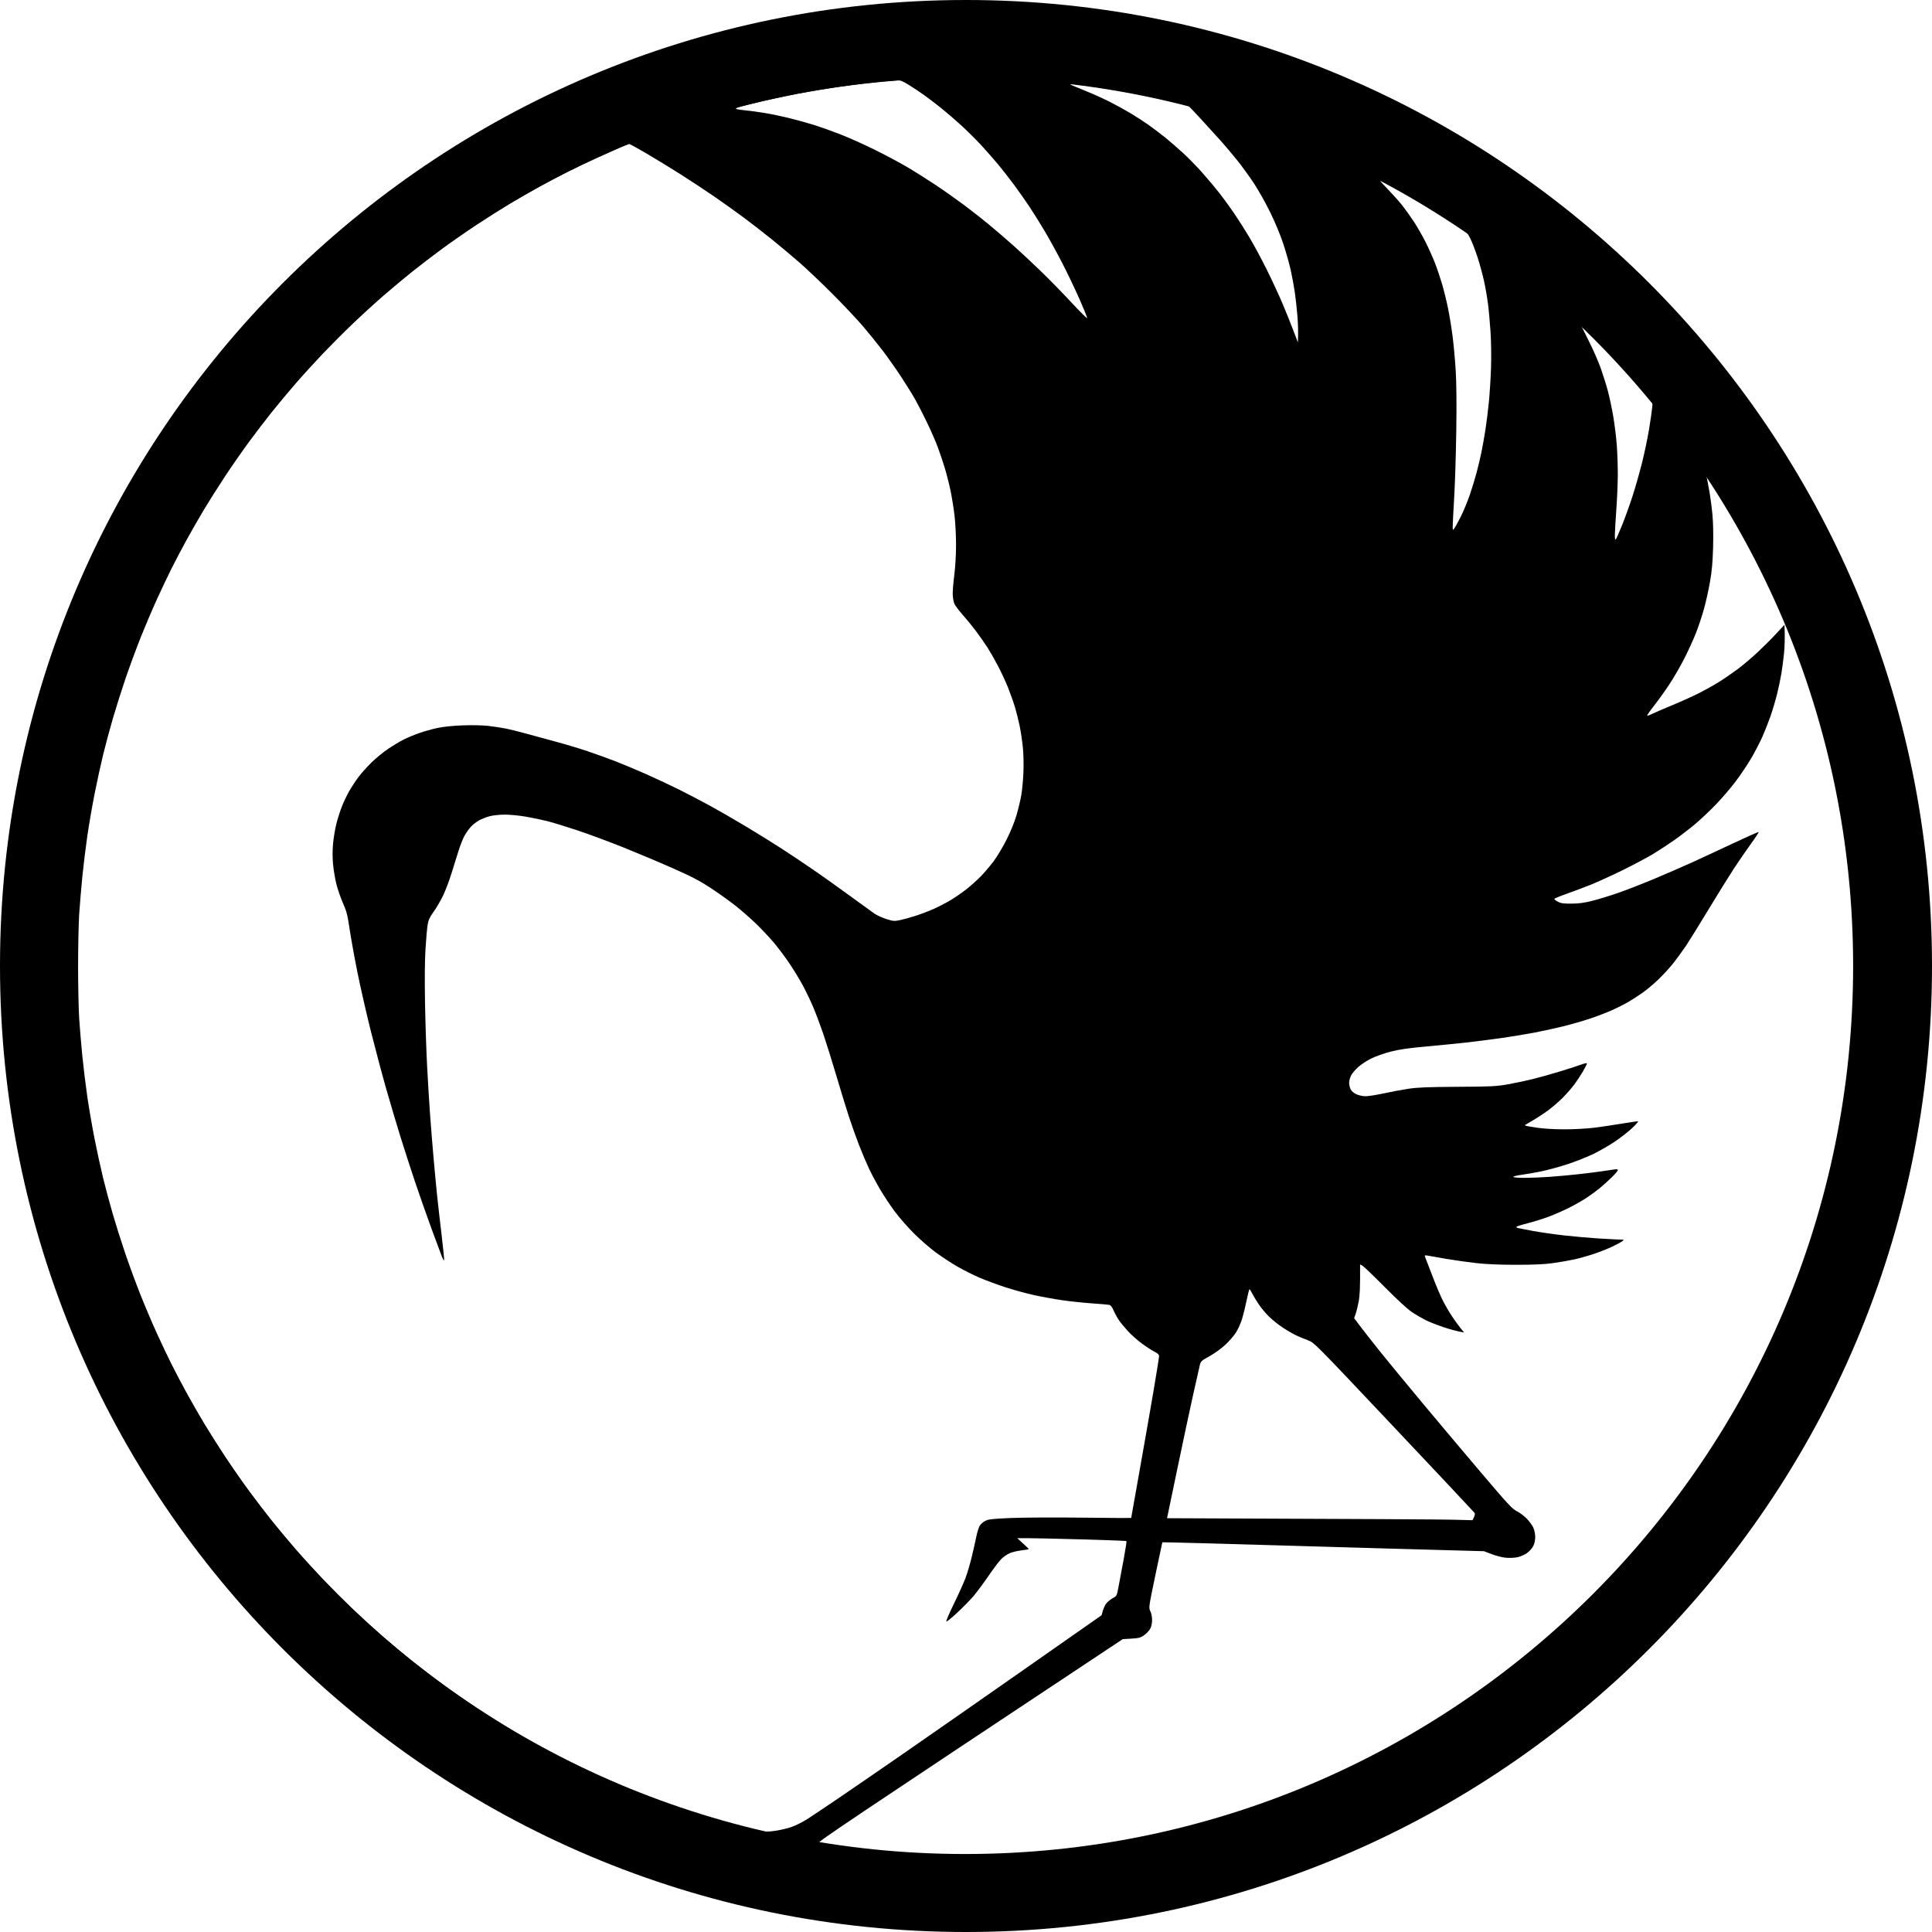 <svg width="2180" height="2180" viewBox="0 0 2180 2180" fill="none" xmlns="http://www.w3.org/2000/svg">
<g clip-path="url(#clip0_482_62)">
<path fill-rule="evenodd" clip-rule="evenodd" d="M1088.04 22.158C1113.2 22.069 1139.73 22.495 1146.99 23.102C1154.24 23.719 1170.03 25.011 1182.08 25.988C1194.12 26.953 1213.58 28.963 1225.31 30.434C1237.04 31.905 1255.99 34.69 1267.42 36.61C1278.84 38.53 1296.78 41.865 1307.28 44.021C1317.78 46.177 1335.47 50.175 1346.58 52.903C1357.7 55.621 1374.88 60.169 1384.76 62.987C1394.64 65.817 1415.36 72.341 1430.8 77.495C1446.24 82.66 1468.47 90.655 1480.21 95.282C1491.94 99.897 1511.65 108.15 1524 113.596C1536.35 119.053 1558.08 129.407 1572.29 136.604C1586.49 143.802 1606.96 154.75 1617.76 160.926C1628.57 167.102 1642.71 175.434 1649.2 179.443C1655.68 183.452 1666.29 190.167 1672.78 194.344C1679.26 198.532 1691.14 206.539 1699.17 212.131C1707.2 217.734 1720.84 227.615 1729.49 234.083C1738.14 240.551 1749.76 249.456 1755.32 253.869C1760.88 258.27 1772.5 267.871 1781.14 275.181C1789.79 282.503 1802.17 293.327 1808.66 299.234C1815.13 305.14 1829.22 318.57 1839.93 329.092C1850.64 339.602 1866.63 356.03 1875.46 365.608C1884.28 375.176 1897.72 390.335 1905.31 399.295C1912.89 408.245 1922.72 420.125 1927.13 425.684C1931.55 431.242 1940.45 442.864 1946.92 451.51C1953.39 460.157 1963.27 473.8 1968.87 481.829C1974.46 489.857 1982.47 501.726 1986.66 508.217C1990.83 514.696 1997.55 525.307 2001.56 531.798C2005.57 538.277 2013.9 552.425 2020.08 563.239C2026.25 574.041 2037.2 594.512 2044.4 608.716C2051.59 622.921 2061.95 644.649 2067.41 657.001C2072.85 669.353 2081.1 689.06 2085.72 700.794C2090.35 712.528 2098.34 734.762 2103.51 750.202C2108.66 765.641 2115.18 786.359 2118.01 796.24C2120.83 806.122 2125.38 823.302 2128.1 834.419C2130.83 845.536 2134.82 863.221 2136.98 873.72C2139.14 884.22 2142.47 902.152 2144.39 913.583C2146.31 925.003 2149.1 943.958 2150.57 955.692C2152.04 967.426 2154.05 986.875 2155.03 998.924C2156 1010.96 2157.3 1027.01 2157.9 1034.58C2158.51 1042.14 2159 1066.9 2159 1089.6C2159.01 1112.29 2158.49 1137.68 2157.87 1146.02C2157.24 1154.36 2155.95 1170.78 2154.99 1182.52C2154.03 1194.25 2152.04 1213.45 2150.57 1225.19C2149.1 1236.92 2146.31 1255.87 2144.39 1267.3C2142.47 1278.72 2139.14 1296.66 2136.98 1307.16C2134.82 1317.66 2130.83 1335.34 2128.1 1346.46C2125.38 1357.58 2120.83 1374.76 2118.01 1384.64C2115.18 1394.52 2108.66 1415.24 2103.51 1430.68C2098.34 1446.12 2090.35 1468.35 2085.72 1480.09C2081.1 1491.82 2072.85 1511.53 2067.41 1523.88C2061.95 1536.23 2051.59 1557.96 2044.4 1572.16C2037.2 1586.37 2026.25 1606.84 2020.08 1617.64C2013.9 1628.44 2005.57 1642.59 2001.56 1649.08C1997.55 1655.56 1990.83 1666.17 1986.66 1672.66C1982.47 1679.14 1974.46 1691.02 1968.87 1699.05C1963.27 1707.08 1953.39 1720.72 1946.92 1729.37C1940.45 1738.02 1931.55 1749.64 1927.13 1755.2C1922.72 1760.75 1912.89 1772.62 1905.31 1781.58C1897.72 1790.53 1884.28 1805.69 1875.46 1815.27C1866.63 1824.84 1850.64 1841.28 1839.93 1851.79C1829.22 1862.31 1815.13 1875.74 1808.66 1881.65C1802.17 1887.55 1789.79 1898.38 1781.14 1905.69C1772.5 1913.01 1760.88 1922.61 1755.32 1927.01C1749.76 1931.42 1738.14 1940.33 1729.49 1946.8C1720.84 1953.26 1707.2 1963.15 1699.17 1968.75C1691.14 1974.34 1679.26 1982.35 1672.78 1986.54C1666.29 1990.71 1655.68 1997.43 1649.2 2001.44C1642.71 2005.45 1628.57 2013.78 1617.76 2019.95C1606.96 2026.13 1586.49 2037.08 1572.29 2044.28C1558.08 2051.47 1536.35 2061.83 1524 2067.28C1511.65 2072.73 1491.94 2080.98 1480.21 2085.6C1468.47 2090.22 1446.24 2098.22 1430.8 2103.39C1415.36 2108.54 1394.64 2115.06 1384.76 2117.89C1374.88 2120.71 1357.7 2125.26 1346.58 2127.98C1335.47 2130.71 1317.78 2134.7 1307.28 2136.86C1296.78 2139.01 1278.84 2142.35 1267.42 2144.27C1255.99 2146.19 1237.04 2148.97 1225.31 2150.45C1213.58 2151.92 1194.12 2153.93 1182.08 2154.89C1170.03 2155.87 1154.24 2157.16 1146.99 2157.78C1139.73 2158.38 1114.33 2158.88 1090.56 2158.88C1066.78 2158.88 1041.39 2158.38 1034.14 2157.78C1026.88 2157.16 1011.08 2155.87 999.045 2154.89C986.997 2153.93 967.548 2151.92 955.814 2150.45C944.079 2148.97 925.125 2146.19 913.705 2144.27C902.274 2142.35 884.341 2139 873.842 2136.84C863.343 2134.67 847.679 2131.21 839.032 2129.13C830.386 2127.06 815.979 2123.34 807.03 2120.87C798.069 2118.39 783.292 2114.05 774.185 2111.23C760.171 2106.89 756.847 2106.24 752.591 2106.94C749.829 2107.41 747.55 2107.53 747.516 2107.23C747.493 2106.91 748.122 2106.04 748.897 2105.28C749.683 2104.52 750.065 2103.72 749.762 2103.51C749.447 2103.3 742.878 2100.96 735.164 2098.31C727.439 2095.67 711.774 2089.83 700.354 2085.34C688.923 2080.85 671.237 2073.53 661.053 2069.07C650.857 2064.61 631.408 2055.48 617.821 2048.79C604.234 2042.09 584.774 2031.97 574.589 2026.3C564.393 2020.62 548.482 2011.4 539.218 2005.81C529.954 2000.21 516.558 1991.87 509.461 1987.28C502.353 1982.67 489.979 1974.33 481.95 1968.74C473.922 1963.15 460.278 1953.26 451.632 1946.8C442.986 1940.33 431.364 1931.42 425.805 1927.01C420.247 1922.61 408.625 1913.01 399.979 1905.68C391.332 1898.35 376.42 1885.16 366.853 1876.37C357.275 1867.58 340.577 1851.37 329.741 1840.36C318.905 1829.34 305.217 1815.01 299.322 1808.53C293.438 1802.04 282.624 1789.67 275.303 1781.02C267.993 1772.38 258.392 1760.75 253.99 1755.2C249.577 1749.64 240.673 1738.02 234.205 1729.37C227.737 1720.72 217.856 1707.08 212.264 1699.05C206.671 1691.02 198.328 1678.64 193.724 1671.54C189.132 1664.43 180.789 1651.05 175.197 1641.78C169.605 1632.52 160.386 1616.6 154.704 1606.41C149.033 1596.22 138.916 1576.77 132.212 1563.18C125.52 1549.59 116.39 1530.13 111.932 1519.95C107.475 1509.75 100.041 1491.82 95.415 1480.09C90.788 1468.35 82.782 1446.12 77.617 1430.68C72.463 1415.24 65.939 1394.52 63.109 1384.64C60.29 1374.76 55.743 1357.58 53.025 1346.46C50.297 1335.34 46.299 1317.66 44.143 1307.16C41.987 1296.66 38.652 1278.72 36.732 1267.3C34.812 1255.87 32.027 1236.92 30.556 1225.19C29.085 1213.45 27.075 1193.99 26.098 1181.96C25.121 1169.91 23.819 1153.87 23.223 1146.3C22.617 1138.74 22.123 1113.98 22.123 1091.28C22.112 1068.59 22.628 1043.19 23.257 1034.86C23.886 1026.51 25.177 1010.1 26.132 998.362C27.097 986.628 29.085 967.426 30.556 955.692C32.027 943.958 34.812 925.003 36.732 913.583C38.652 902.152 41.987 884.22 44.143 873.72C46.299 863.221 50.297 845.536 53.025 834.419C55.743 823.302 60.29 806.122 63.109 796.24C65.939 786.359 72.463 765.641 77.617 750.202C82.782 734.762 90.788 712.528 95.415 700.794C100.041 689.06 107.475 671.116 111.932 660.931C116.39 650.735 125.52 631.286 132.212 617.699C138.916 604.112 149.033 584.652 154.704 574.468C160.386 564.272 169.605 548.36 175.197 539.096C180.789 529.832 189.132 516.436 193.724 509.34C198.328 502.232 206.671 489.857 212.264 481.829C217.856 473.8 227.737 460.157 234.205 451.51C240.673 442.864 249.577 431.242 253.99 425.684C258.392 420.125 267.993 408.503 275.326 399.857C282.647 391.211 295.841 376.298 304.633 366.731C313.426 357.153 329.629 340.456 340.645 329.62C351.66 318.784 365.977 305.095 372.468 299.2C378.947 293.316 391.332 282.503 399.979 275.181C408.625 267.871 420.247 258.27 425.805 253.869C431.364 249.456 442.986 240.551 451.632 234.083C460.278 227.615 473.922 217.734 481.95 212.142C489.979 206.55 502.353 198.207 509.461 193.603C516.558 189.01 529.954 180.667 539.218 175.075C548.482 169.483 564.393 160.264 574.589 154.582C584.774 148.911 604.234 138.794 617.821 132.09C631.408 125.398 650.857 116.269 661.053 111.811C671.237 107.353 689.181 99.919 700.916 95.293C712.65 90.666 734.883 82.66 750.323 77.495C765.763 72.341 786.481 65.817 796.362 62.987C806.244 60.169 823.424 55.621 834.541 52.903C845.657 50.175 863.343 46.177 873.842 44.021C884.341 41.865 902.274 38.53 913.705 36.61C925.125 34.69 944.079 31.905 955.814 30.423C967.548 28.952 986.997 26.953 999.045 25.976C1011.08 24.999 1025.74 23.775 1031.61 23.259C1037.47 22.731 1062.87 22.237 1088.04 22.158ZM944.023 98.325C931.357 100.177 911.65 103.501 900.23 105.713C888.799 107.937 871.113 111.687 860.929 114.045C850.733 116.415 839.369 119.233 835.664 120.3C830.42 121.827 829.42 122.433 831.172 123.051C832.407 123.489 837.202 124.196 841.839 124.612C846.466 125.027 856.325 126.386 863.736 127.644C871.147 128.89 884.162 131.652 892.651 133.786C901.14 135.919 913.772 139.479 920.723 141.702C927.674 143.937 940.43 148.53 949.076 151.921C957.723 155.312 974.398 162.79 986.132 168.54C997.866 174.289 1014.54 183.149 1023.19 188.235C1031.83 193.322 1046.49 202.552 1055.75 208.739C1065.02 214.915 1079.41 225.078 1087.75 231.298C1096.09 237.519 1108.98 247.637 1116.39 253.779C1123.8 259.921 1136.41 270.791 1144.42 277.944C1152.42 285.085 1166.57 298.324 1175.86 307.364C1185.14 316.403 1200.33 331.966 1209.59 341.971C1218.85 351.965 1226.56 359.612 1226.71 358.95C1226.87 358.287 1222.92 348.529 1217.94 337.255C1212.96 325.981 1204.2 307.667 1198.47 296.55C1192.73 285.433 1183.84 269.264 1178.7 260.617C1173.56 251.971 1165.82 239.585 1161.5 233.106C1157.18 226.616 1149.35 215.499 1144.1 208.403C1138.86 201.295 1130.75 190.941 1126.1 185.383C1121.45 179.825 1113.08 170.28 1107.47 164.172C1101.88 158.074 1091.72 147.968 1084.89 141.714C1078.08 135.47 1067.71 126.543 1061.87 121.883C1056.03 117.234 1047.72 110.867 1043.4 107.757C1039.08 104.647 1031.37 99.493 1026.28 96.303C1018.67 91.542 1016.16 90.52 1012.24 90.61C1009.61 90.678 998.372 91.688 987.255 92.845C976.138 94.013 956.678 96.483 944.023 98.325ZM1223.63 102.041C1231.96 105.399 1244.59 111.058 1251.7 114.629C1258.79 118.2 1269.66 124.151 1275.84 127.868C1282.02 131.574 1291.36 137.671 1296.61 141.399C1301.86 145.127 1310.2 151.472 1315.14 155.48C1320.08 159.5 1328.86 167.114 1334.66 172.402C1340.44 177.691 1350.3 187.752 1356.55 194.782C1362.8 201.8 1371.7 212.411 1376.34 218.374C1380.97 224.336 1388.35 234.51 1392.74 240.978C1397.14 247.457 1404.68 259.326 1409.51 267.355C1414.34 275.383 1423.19 291.8 1429.18 303.849C1435.18 315.886 1443.38 333.572 1447.4 343.15C1451.41 352.718 1456.9 366.361 1459.59 373.469L1464.49 386.382C1465.04 375.063 1464.64 364.957 1463.96 356.625C1463.29 348.282 1461.96 336.155 1461.01 329.676C1460.06 323.185 1458.01 312.069 1456.45 304.972C1454.89 297.864 1451.1 284.479 1448.05 275.215C1444.71 265.086 1438.76 250.758 1433.11 239.282C1427.96 228.783 1419.72 214.129 1414.8 206.718C1409.88 199.307 1401.64 187.932 1396.48 181.453C1391.33 174.963 1382.81 164.856 1377.55 158.995C1372.29 153.122 1362.17 142.005 1355.07 134.291C1347.98 126.566 1341.64 119.907 1341 119.469C1340.37 119.042 1331.26 116.673 1320.76 114.214C1310.26 111.755 1292.31 107.937 1280.89 105.713C1269.46 103.501 1249.89 100.177 1237.38 98.336C1224.87 96.494 1213 94.978 1210.99 94.956C1208.98 94.945 1207.59 95.158 1207.9 95.439C1208.21 95.72 1215.28 98.695 1223.63 102.041ZM674.528 177.781C664.332 182.419 649.431 189.504 641.402 193.535C633.373 197.555 618.966 205.146 609.399 210.39C599.821 215.645 584.415 224.482 575.151 230.03C565.887 235.588 548.954 246.312 537.534 253.857C526.103 261.415 508.675 273.542 498.794 280.807C488.912 288.072 473.753 299.672 465.107 306.578C456.46 313.495 441.807 325.734 432.543 333.774C423.279 341.825 407.861 355.895 398.294 365.036C388.716 374.187 373.613 389.302 364.708 398.622C355.804 407.953 341.947 423.157 333.896 432.421C325.856 441.685 313.616 456.339 306.699 464.985C299.794 473.631 288.194 488.79 280.929 498.672C273.664 508.554 261.536 525.981 253.979 537.412C246.433 548.832 235.71 565.765 230.151 575.029C224.604 584.293 215.767 599.699 210.512 609.278C205.268 618.845 197.677 633.252 193.657 641.28C189.626 649.309 182.192 664.973 177.117 676.09C172.041 687.207 163.676 706.914 158.51 719.883C153.356 732.853 145.541 754.076 141.15 767.045C136.76 780.015 130.46 799.968 127.148 811.4C123.835 822.819 119.018 840.763 116.447 851.262C113.875 861.762 109.563 881.468 106.868 895.056C104.173 908.643 100.456 930.112 98.604 942.779C96.751 955.434 94.202 976.151 92.944 988.818C91.687 1001.47 90.092 1020.43 89.385 1030.93C88.689 1041.43 88.116 1068.21 88.116 1090.44C88.116 1112.67 88.689 1139.45 89.385 1149.95C90.092 1160.45 91.687 1179.4 92.944 1192.06C94.202 1204.72 96.751 1225.43 98.604 1238.1C100.456 1250.76 104.173 1272.24 106.868 1285.82C109.563 1299.41 113.875 1319.12 116.447 1329.62C119.018 1340.12 123.835 1358.05 127.148 1369.48C130.46 1380.9 136.76 1400.87 141.15 1413.83C145.541 1426.8 153.356 1448.03 158.51 1461C163.676 1473.97 172.041 1493.67 177.117 1504.79C182.192 1515.91 189.626 1531.57 193.657 1539.6C197.677 1547.63 205.268 1562.02 210.512 1571.6C215.767 1581.17 224.604 1596.59 230.151 1605.85C235.71 1615.11 246.433 1632.04 253.979 1643.47C261.536 1654.89 273.664 1672.33 280.929 1682.21C288.194 1692.09 299.794 1707.25 306.699 1715.89C313.616 1724.54 325.856 1739.2 333.896 1748.46C341.947 1757.72 356.017 1773.13 365.157 1782.71C374.309 1792.27 389.423 1807.39 398.743 1816.29C408.075 1825.2 423.279 1839.05 432.543 1847.11C441.807 1855.15 456.46 1867.39 465.107 1874.3C473.753 1881.21 488.912 1892.81 498.794 1900.07C508.675 1907.34 526.103 1919.47 537.534 1927.02C548.954 1934.57 565.887 1945.29 575.151 1950.85C584.415 1956.4 599.821 1965.23 609.399 1970.49C618.966 1975.73 633.373 1983.32 641.402 1987.34C649.431 1991.38 664.837 1998.7 675.65 2003.64C686.453 2008.58 705.654 2016.78 718.321 2021.85C730.976 2026.94 755.489 2035.82 772.781 2041.59C790.074 2047.35 814.576 2054.9 827.242 2058.35C839.897 2061.79 853.54 2065.21 857.56 2065.93C863.276 2066.96 867.049 2066.94 874.965 2065.8C880.523 2065 888.878 2063.02 893.527 2061.37C898.175 2059.73 906.26 2055.61 911.493 2052.23C916.726 2048.83 932.121 2038.53 945.708 2029.32C959.295 2020.11 993.117 1996.87 1020.87 1977.65C1048.62 1958.44 1109.95 1915.68 1157.17 1882.65L1243.01 1822.57C1244.97 1814.41 1246.99 1810.57 1248.89 1808.55C1250.74 1806.57 1254.02 1804.07 1256.19 1802.96C1260 1801.03 1260.19 1800.63 1262.23 1789.87C1263.4 1783.77 1265.97 1769.93 1267.96 1759.13C1269.94 1748.31 1271.35 1739.22 1271.08 1738.91C1270.81 1738.6 1248.52 1737.75 1221.56 1737.01C1194.6 1736.26 1166.97 1735.64 1160.18 1735.62L1147.83 1735.6C1157.89 1744.7 1160.8 1747.58 1160.79 1747.9C1160.78 1748.2 1157.1 1748.87 1152.61 1749.39C1148.13 1749.9 1142.18 1751.31 1139.41 1752.52C1136.62 1753.75 1132.41 1756.61 1130.04 1758.9C1127.67 1761.18 1121.1 1769.83 1115.45 1778.11C1109.79 1786.39 1102.08 1796.74 1098.33 1801.13C1094.58 1805.51 1086.35 1813.89 1080.05 1819.76C1073.75 1825.62 1068.24 1830.06 1067.79 1829.6C1067.34 1829.14 1071.12 1820.3 1076.2 1809.95C1081.26 1799.6 1087.15 1786.58 1089.27 1781.02C1091.38 1775.46 1094.68 1764.35 1096.59 1756.32C1098.5 1748.29 1100.84 1737.93 1101.78 1733.3C1102.72 1728.66 1104.41 1723.36 1105.52 1721.51C1106.63 1719.66 1109.53 1717.18 1111.96 1716C1115.65 1714.22 1120.5 1713.69 1141.09 1712.84C1154.68 1712.28 1190.68 1712.11 1221.1 1712.46C1251.52 1712.81 1276.39 1712.96 1276.39 1712.81C1276.38 1712.65 1280.43 1689.79 1285.41 1662C1290.37 1634.2 1297.44 1593.78 1301.14 1572.16C1304.82 1550.55 1307.83 1531.73 1307.84 1530.34C1307.84 1528.45 1306.51 1527.14 1302.51 1525.13C1299.58 1523.65 1293.13 1519.45 1288.19 1515.78C1283.25 1512.11 1276.23 1505.87 1272.58 1501.89C1268.95 1497.93 1264.42 1492.4 1262.54 1489.63C1260.66 1486.85 1257.96 1481.93 1256.54 1478.68C1254.71 1474.53 1253.2 1472.65 1251.42 1472.32C1250.02 1472.06 1241.05 1471.3 1231.49 1470.62C1221.91 1469.95 1207.01 1468.36 1198.36 1467.11C1189.71 1465.85 1175.57 1463.28 1166.92 1461.39C1158.27 1459.5 1143.62 1455.48 1134.35 1452.47C1125.09 1449.45 1111.95 1444.58 1105.15 1441.64C1098.35 1438.7 1087.24 1433.13 1080.44 1429.25C1073.66 1425.38 1062.55 1418.1 1055.75 1413.07C1048.96 1408.05 1037.82 1398.33 1030.99 1391.48C1024.16 1384.63 1014.62 1373.71 1009.78 1367.23C1004.95 1360.74 997.552 1349.63 993.352 1342.53C989.153 1335.42 983.336 1324.56 980.439 1318.39C977.542 1312.21 972.523 1300.33 969.277 1292C966.032 1283.66 960.833 1269 957.711 1259.44C954.59 1249.86 948.234 1229.14 943.585 1213.4C938.937 1197.64 932.379 1176.68 929.021 1166.8C925.653 1156.92 920.532 1143.27 917.646 1136.48C914.761 1129.69 909.562 1118.82 906.092 1112.34C902.633 1105.85 895.896 1094.73 891.135 1087.63C886.374 1080.52 878.446 1069.91 873.528 1064.05C868.598 1058.18 859.581 1048.56 853.484 1042.66C847.387 1036.77 837.09 1027.7 830.61 1022.53C824.12 1017.35 811.488 1008.3 802.538 1002.4C789.355 993.736 781.124 989.424 759.306 979.756C744.484 973.187 719.466 962.643 703.723 956.321C687.969 949.999 664.725 941.364 652.07 937.131C639.403 932.897 623.997 928.159 617.821 926.598C611.645 925.048 600.652 922.746 593.398 921.489C586.144 920.231 575.533 919.198 569.817 919.187C563.978 919.187 556.477 919.961 552.693 920.95C548.987 921.915 543.485 924.06 540.464 925.722C537.433 927.384 533.143 930.809 530.92 933.346C528.685 935.873 525.53 940.421 523.891 943.453C522.251 946.473 519.399 953.75 517.535 959.622C515.671 965.484 512.033 977.106 509.45 985.449C506.867 993.781 502.567 1005.16 499.883 1010.71C497.199 1016.27 492.461 1024.36 489.35 1028.68C484.915 1034.85 483.455 1037.99 482.557 1043.28C481.928 1046.98 480.839 1059.11 480.142 1070.23C479.323 1083.13 479.109 1105.07 479.558 1130.86C479.94 1153.1 481.018 1185.68 481.95 1203.29C482.871 1220.89 484.409 1245.91 485.353 1258.87C486.307 1271.84 488.081 1293.82 489.316 1307.72C490.54 1321.61 492.315 1340.31 493.247 1349.27C494.179 1358.22 496.458 1378.18 498.311 1393.62C500.152 1409.06 501.421 1421.94 501.118 1422.26C500.826 1422.56 499.771 1420.8 498.771 1418.33C497.783 1415.86 492.517 1401.71 487.071 1386.89C481.625 1372.06 473.102 1347.81 468.127 1332.99C463.164 1318.16 455.798 1295.43 451.767 1282.46C447.747 1269.49 440.616 1245.48 435.934 1229.12C431.263 1212.75 423.38 1183.19 418.428 1163.43C413.476 1143.67 406.682 1113.85 403.325 1097.18C399.967 1080.5 395.992 1058.52 394.488 1048.33C392.13 1032.39 391.085 1028.31 387.032 1019.14C384.438 1013.26 381.103 1003.66 379.62 997.801C378.138 991.928 376.431 981.822 375.825 975.343C375.106 967.651 375.106 959.454 375.825 951.762C376.42 945.272 378.127 935.166 379.598 929.304C381.058 923.431 384.011 914.336 386.133 909.092C388.267 903.837 392.073 896.01 394.589 891.687C397.115 887.364 401.629 880.57 404.627 876.595C407.626 872.62 414.127 865.366 419.068 860.482C424.009 855.608 432.599 848.568 438.157 844.851C443.716 841.123 451.542 836.429 455.562 834.419C459.571 832.398 467.409 829.153 472.967 827.199C478.525 825.245 487.868 822.629 493.741 821.382C500.512 819.956 510.977 818.889 522.375 818.474C533.379 818.081 544.698 818.339 551.57 819.148C557.746 819.877 566.583 821.236 571.221 822.168C575.847 823.1 586.717 825.829 595.363 828.232C604.009 830.624 618.91 834.689 628.489 837.26C638.056 839.82 653.473 844.458 662.737 847.568C672.001 850.667 686.397 855.866 694.74 859.112C703.072 862.345 718.736 868.926 729.55 873.709C740.352 878.504 757.162 886.398 766.886 891.26C776.61 896.134 792.533 904.465 802.257 909.799C811.982 915.133 830.049 925.565 842.401 932.976C854.753 940.387 872.686 951.537 882.264 957.758C891.831 963.968 907.754 974.591 917.635 981.373C927.517 988.155 945.955 1001.29 958.621 1010.56C971.276 1019.83 983.909 1028.98 986.693 1030.89C989.467 1032.8 995.531 1035.55 1000.17 1037.01C1007.89 1039.45 1009.15 1039.55 1015.33 1038.28C1019.03 1037.52 1026.86 1035.36 1032.73 1033.49C1038.59 1031.61 1047.69 1028.19 1052.94 1025.87C1058.19 1023.56 1066.78 1019.15 1072.03 1016.06C1077.28 1012.96 1085.62 1007.23 1090.56 1003.31C1095.5 999.395 1102.76 992.883 1106.7 988.851C1110.63 984.82 1117.08 977.218 1121.05 971.974C1125 966.719 1131.67 955.602 1135.85 947.27C1140.45 938.096 1144.87 927.238 1147.02 919.759C1148.99 912.966 1151.4 902.86 1152.38 897.301C1153.35 891.743 1154.44 880.121 1154.8 871.475C1155.17 862.289 1154.89 850.387 1154.12 842.841C1153.38 835.733 1151.78 825.121 1150.57 819.26C1149.36 813.387 1147.04 804.045 1145.42 798.486C1143.79 792.928 1140.23 782.822 1137.5 776.028C1134.78 769.235 1129.63 758.118 1126.06 751.324C1122.49 744.531 1117.14 735.177 1114.18 730.551C1111.21 725.913 1105.36 717.581 1101.2 712.023C1097.02 706.465 1090.21 698.121 1086.07 693.495C1081.94 688.858 1077.79 683.299 1076.86 681.143C1075.94 678.976 1075.11 674.181 1075.02 670.476C1074.93 666.77 1075.74 656.911 1076.82 648.579C1077.97 639.551 1078.77 625.93 1078.77 614.892C1078.77 604.696 1078.01 589.795 1077.06 581.767C1076.12 573.738 1074.1 561.105 1072.56 553.694C1071.02 546.283 1068.08 534.661 1066 527.867C1063.94 521.074 1060.36 510.462 1058.05 504.287C1055.74 498.111 1050.33 485.725 1046.03 476.775C1041.73 467.815 1035.63 455.946 1032.49 450.387C1029.34 444.829 1022.1 433.207 1016.41 424.561C1010.71 415.914 1001.56 402.956 996.092 395.758C990.612 388.572 980.596 376.186 973.836 368.247C967.065 360.308 951.401 343.689 939.026 331.315C926.641 318.941 909.943 303.085 901.915 296.09C893.886 289.083 879.984 277.438 871.035 270.207C862.074 262.975 847.926 251.993 839.594 245.795C831.251 239.608 816.597 229.12 807.03 222.495C797.451 215.87 780.024 204.36 768.29 196.915C756.555 189.47 738.87 178.657 728.988 172.885C719.107 167.114 710.516 162.42 709.899 162.465C709.281 162.498 705.239 164.059 700.916 165.934C696.592 167.81 684.712 173.143 674.528 177.781ZM1581.98 231.422C1585.41 235.745 1591.39 244.077 1595.25 249.95C1599.12 255.811 1605.07 266.176 1608.48 272.969C1611.89 279.763 1616.66 290.374 1619.08 296.55C1621.49 302.726 1625.16 313.585 1627.24 320.692C1629.32 327.789 1632.35 340.175 1633.98 348.203C1635.61 356.232 1637.9 370.381 1639.08 379.645C1640.25 388.909 1641.83 406.089 1642.56 417.823C1643.44 432.039 1643.67 454.901 1643.21 486.32C1642.83 512.259 1641.77 546.115 1640.84 561.554C1639.92 576.994 1639.17 591.648 1639.17 594.118C1639.17 598.397 1639.26 598.498 1640.92 596.364C1641.87 595.129 1645.14 589.189 1648.17 583.17C1651.21 577.151 1655.74 566.282 1658.24 559.028C1660.75 551.774 1664.27 540.275 1666.08 533.482C1667.89 526.688 1670.4 516.077 1671.67 509.901C1672.94 503.725 1674.95 492.35 1676.14 484.636C1677.34 476.91 1679.07 463.02 1679.99 453.756C1680.9 444.492 1681.99 427.312 1682.4 415.577C1682.82 403.237 1682.61 386.079 1681.89 374.872C1681.21 364.216 1679.87 349.562 1678.92 342.308C1677.97 335.054 1675.91 323.298 1674.33 316.201C1672.75 309.093 1669.48 297.224 1667.06 289.813C1664.64 282.402 1661.02 273.048 1659.02 269.039C1655.91 262.807 1654.22 260.954 1647.52 256.35C1643.2 253.375 1631.32 245.728 1621.13 239.35C1610.94 232.972 1593.51 222.63 1582.39 216.386C1571.27 210.132 1560.66 204.484 1558.81 203.832C1556.06 202.867 1557.31 204.573 1565.58 213.107C1571.15 218.857 1578.53 227.099 1581.98 231.422ZM1793 385.259C1797.66 394.523 1803.63 408.166 1806.25 415.577C1808.88 422.989 1812.52 434.611 1814.33 441.404C1816.13 448.198 1818.85 461.077 1820.37 470.038C1821.88 478.988 1823.66 493.394 1824.31 502.041C1824.96 510.687 1825.48 525.588 1825.47 535.166C1825.44 544.733 1824.7 562.677 1823.8 575.029C1822.92 587.381 1822.16 600.261 1822.14 603.663C1822.11 607.661 1822.48 609.446 1823.17 608.716C1823.78 608.099 1827 600.766 1830.35 592.434C1833.71 584.091 1838.99 569.437 1842.08 559.87C1845.19 550.292 1850 533.37 1852.79 522.253C1855.56 511.136 1859.13 494.203 1860.7 484.636C1862.29 475.057 1863.88 463.941 1864.24 459.932L1864.9 452.633C1839.88 423.909 1825.08 407.717 1815.86 398.105C1806.65 388.493 1795.62 377.376 1791.35 373.401C1787.08 369.426 1783.81 366.675 1784.06 367.293C1784.32 367.91 1788.34 375.995 1793 385.259ZM1928.67 553.694C1929.88 560.488 1931.5 572.615 1932.25 580.644C1933.11 589.75 1933.39 603.686 1932.99 617.699C1932.52 634.431 1931.64 644.312 1929.51 656.439C1927.95 665.389 1924.93 679.032 1922.8 686.758C1920.68 694.472 1916.56 706.858 1913.66 714.269C1910.75 721.68 1904.74 734.818 1900.31 743.464C1895.86 752.11 1888.4 764.99 1883.72 772.098C1879.04 779.195 1871.35 789.941 1866.63 795.96C1861.91 801.978 1858.31 807.155 1858.62 807.469C1858.93 807.773 1861.59 806.841 1864.52 805.392C1867.45 803.944 1877.68 799.53 1887.26 795.589C1896.83 791.648 1910.22 785.595 1917.02 782.148C1923.81 778.701 1933.92 773.053 1939.47 769.594C1945.03 766.147 1954.37 759.746 1960.25 755.378C1966.11 751.021 1976.21 742.51 1982.71 736.469C1989.18 730.439 1998.79 720.871 2004.04 715.201L2013.58 704.915C2014.14 719.995 2013.74 729.933 2013.07 736.727C2012.39 743.52 2011.06 753.873 2010.09 759.746C2009.14 765.608 2006.9 776.219 2005.13 783.327C2003.36 790.424 2000.07 801.54 1997.8 808.031C1995.54 814.51 1991.46 824.874 1988.74 831.05C1986 837.226 1980.38 848.085 1976.25 855.193C1972.12 862.289 1964.18 874.158 1958.6 881.547C1953.02 888.947 1942.9 900.771 1936.1 907.823C1929.31 914.875 1918.7 924.868 1912.52 930.045C1906.35 935.21 1895.98 943.183 1889.5 947.753C1883.01 952.323 1872.16 959.431 1865.36 963.552C1858.57 967.673 1842.9 975.994 1830.55 982.058C1818.2 988.11 1802.03 995.476 1794.62 998.43C1787.21 1001.37 1775.08 1005.93 1767.67 1008.55C1760.26 1011.16 1754.05 1013.73 1753.86 1014.25C1753.68 1014.78 1755.44 1016.22 1757.79 1017.45C1761.27 1019.28 1764.12 1019.69 1773.28 1019.62C1781.69 1019.56 1787.61 1018.75 1796.87 1016.41C1803.66 1014.68 1816.54 1010.73 1825.5 1007.64C1834.45 1004.54 1852.39 997.587 1865.36 992.164C1878.33 986.751 1897.53 978.431 1908.03 973.659C1918.53 968.886 1939.88 958.982 1955.47 951.638C1971.07 944.295 1984.08 938.534 1984.39 938.849C1984.69 939.152 1980.81 945.092 1975.74 952.043C1970.68 958.993 1961.91 971.75 1956.26 980.396C1950.62 989.042 1937.76 1009.76 1927.68 1026.43C1917.61 1043.11 1906.35 1061.3 1902.63 1066.86C1898.93 1072.42 1892.49 1081.25 1888.34 1086.51C1884.18 1091.75 1876.55 1100.12 1871.38 1105.08C1866.22 1110.05 1858.2 1116.78 1853.57 1120.06C1848.93 1123.33 1841.61 1128.07 1837.29 1130.59C1832.97 1133.12 1824.5 1137.38 1818.48 1140.05C1812.46 1142.72 1801.47 1146.92 1794.06 1149.39C1786.65 1151.86 1773.63 1155.62 1765.14 1157.75C1756.65 1159.87 1741.87 1163.13 1732.3 1164.98C1722.72 1166.83 1705.8 1169.64 1694.68 1171.22C1683.56 1172.8 1665.62 1175.08 1654.82 1176.3C1644.01 1177.5 1623.29 1179.56 1608.78 1180.87C1589.34 1182.62 1578.99 1184.11 1569.48 1186.55C1562.37 1188.36 1552.52 1191.8 1547.58 1194.21C1542.64 1196.6 1535.88 1201.01 1532.56 1204.01C1529.23 1207.01 1525.57 1211.36 1524.42 1213.68C1523.26 1215.99 1522.32 1219.65 1522.32 1221.82C1522.32 1223.98 1523.07 1227.27 1524 1229.12C1525.01 1231.15 1527.58 1233.37 1530.46 1234.71C1533.16 1235.97 1537.66 1236.94 1540.84 1236.96C1543.93 1236.97 1553.27 1235.5 1561.62 1233.68C1569.95 1231.86 1582.58 1229.51 1589.69 1228.46C1599.76 1226.97 1611.88 1226.49 1644.71 1226.31C1682.33 1226.1 1688.31 1225.81 1700.86 1223.62C1708.57 1222.26 1721.2 1219.61 1728.93 1217.72C1736.64 1215.83 1751.05 1211.8 1760.93 1208.76C1770.81 1205.72 1781.55 1202.24 1784.79 1201.01C1788.04 1199.8 1790.69 1199.31 1790.69 1199.92C1790.69 1200.54 1788.72 1204.46 1786.31 1208.63C1783.91 1212.79 1779.52 1219.48 1776.55 1223.5C1773.6 1227.51 1767.6 1234.36 1763.25 1238.72C1758.89 1243.08 1751.52 1249.43 1746.9 1252.84C1742.26 1256.26 1734.68 1261.26 1730.05 1263.95C1725.42 1266.65 1721.37 1269 1721.07 1269.19C1720.76 1269.39 1720.76 1269.78 1721.07 1270.06C1721.37 1270.35 1727.19 1271.42 1733.98 1272.43C1741.72 1273.58 1753.47 1274.28 1765.42 1274.28C1776.37 1274.28 1790.73 1273.49 1799.11 1272.45C1807.14 1271.44 1821.29 1269.33 1830.55 1267.77C1839.82 1266.2 1847.83 1265.07 1848.36 1265.26C1848.9 1265.45 1845.87 1268.9 1841.62 1272.92C1837.39 1276.95 1828.61 1283.79 1822.13 1288.14C1815.64 1292.48 1804.78 1298.74 1797.99 1302.04C1791.19 1305.34 1778.3 1310.46 1769.35 1313.43C1760.39 1316.39 1747.01 1320.07 1739.6 1321.61C1732.19 1323.14 1721.96 1324.95 1716.86 1325.61C1711.76 1326.27 1707.59 1327.32 1707.59 1327.93C1707.59 1328.62 1712.55 1329.06 1720.23 1329.06C1727.18 1329.04 1739.93 1328.54 1748.58 1327.91C1757.23 1327.28 1771.38 1325.99 1780.02 1325.04C1788.67 1324.08 1800.8 1322.59 1806.97 1321.7C1813.15 1320.83 1819.84 1319.84 1821.85 1319.52C1824.32 1319.13 1825.5 1319.4 1825.51 1320.35C1825.51 1321.13 1822.36 1324.83 1818.49 1328.58C1814.63 1332.35 1808.68 1337.71 1805.29 1340.52C1801.88 1343.32 1795.32 1348.16 1790.69 1351.26C1786.05 1354.36 1776.96 1359.54 1770.48 1362.79C1763.99 1366.03 1753.63 1370.58 1747.46 1372.88C1741.28 1375.2 1730.55 1378.53 1723.6 1380.31C1716.65 1382.07 1710.96 1383.9 1710.96 1384.36C1710.96 1384.82 1711.85 1385.44 1712.93 1385.73C1714.01 1386.01 1721.71 1387.5 1730.05 1389.03C1738.38 1390.56 1754.31 1392.84 1765.42 1394.07C1776.54 1395.32 1794.35 1396.87 1805.01 1397.51C1815.66 1398.15 1826.27 1398.69 1828.59 1398.71C1832.63 1398.74 1832.71 1398.82 1830.55 1400.53C1829.32 1401.52 1824.26 1404.25 1819.32 1406.6C1814.38 1408.96 1805.03 1412.67 1798.55 1414.83C1792.06 1417 1782.21 1419.79 1776.65 1421.02C1771.09 1422.26 1760.23 1424.14 1752.51 1425.22C1742.24 1426.64 1730.96 1427.15 1710.4 1427.14C1691.4 1427.13 1676.88 1426.5 1665.49 1425.21C1656.22 1424.15 1641.06 1422.02 1631.8 1420.45C1622.54 1418.88 1613.3 1417.26 1611.28 1416.84C1609.26 1416.42 1607.62 1416.46 1607.63 1416.92C1607.65 1417.38 1608.45 1419.66 1609.43 1421.98C1610.4 1424.29 1613.87 1433.26 1617.12 1441.91C1620.39 1450.55 1625.22 1461.92 1627.86 1467.17C1630.51 1472.42 1635.2 1480.51 1638.29 1485.14C1641.39 1489.77 1645.73 1495.81 1647.97 1498.54L1652.01 1503.52C1644.17 1502.25 1636.09 1499.95 1628.99 1497.58C1621.88 1495.22 1612.79 1491.65 1608.78 1489.64C1604.76 1487.64 1597.94 1483.68 1593.62 1480.85C1588.6 1477.57 1577.43 1467.31 1562.74 1452.53C1550.07 1439.77 1538.59 1428.76 1537.19 1428.05L1534.67 1426.75C1534.87 1453.07 1534.29 1462.14 1533.14 1468.3C1532.16 1473.54 1530.59 1479.98 1529.65 1482.61L1527.93 1487.38C1538.71 1501.75 1548.95 1514.75 1557.63 1525.55C1566.31 1536.35 1587.56 1562.16 1604.85 1582.89C1622.14 1603.63 1651.92 1639 1671.03 1661.5C1701.36 1697.22 1706.51 1702.77 1711.46 1705.17C1714.58 1706.69 1719.54 1710.35 1722.47 1713.31C1725.4 1716.28 1728.81 1720.85 1730.03 1723.47C1731.33 1726.28 1732.26 1730.67 1732.28 1734.14C1732.29 1737.84 1731.46 1741.71 1730.05 1744.53C1728.82 1747 1725.66 1750.54 1723.03 1752.4C1720.41 1754.25 1715.74 1756.34 1712.65 1757.04C1709.56 1757.75 1703.74 1758.06 1699.73 1757.75C1695.55 1757.43 1688.61 1755.72 1683.45 1753.76L1674.47 1750.33C1605.71 1748.49 1524.11 1746.15 1448.77 1743.93C1373.42 1741.71 1311.67 1740.06 1311.54 1740.25C1311.41 1740.44 1307.88 1757.13 1303.68 1777.32C1296.09 1813.86 1296.06 1814.06 1298.02 1818.02C1299.13 1820.28 1299.98 1824.57 1299.98 1827.9C1299.99 1831.5 1299.17 1835.34 1297.91 1837.73C1296.76 1839.89 1293.67 1843.18 1291.06 1845.03C1286.9 1847.97 1285.07 1848.46 1276.58 1848.97L1266.86 1849.54C950.547 2059.37 921.981 2078.73 924.092 2079.38C925.484 2079.82 935.714 2081.45 946.831 2083.03C957.947 2084.59 976.891 2086.87 988.939 2088.07C1000.98 2089.28 1019.93 2090.86 1031.05 2091.59C1042.16 2092.32 1069.19 2092.91 1091.12 2092.9C1113.04 2092.89 1139.58 2092.31 1150.08 2091.61C1160.57 2090.91 1179.52 2089.3 1192.18 2088.06C1204.84 2086.8 1225.56 2084.25 1238.22 2082.4C1250.88 2080.55 1272.36 2076.83 1285.95 2074.13C1299.53 2071.44 1319.24 2067.13 1329.74 2064.56C1340.24 2061.98 1358.17 2057.17 1369.6 2053.85C1381.02 2050.54 1400.99 2044.24 1413.96 2039.85C1426.93 2035.46 1448.15 2027.65 1461.12 2022.49C1474.09 2017.33 1493.79 2008.96 1504.91 2003.88C1516.03 1998.81 1531.69 1991.38 1539.72 1987.34C1547.75 1983.32 1562.15 1975.73 1571.72 1970.49C1581.29 1965.23 1596.71 1956.41 1605.97 1950.85C1615.24 1945.3 1632.16 1934.57 1643.59 1927C1655.01 1919.43 1672.45 1907.29 1682.33 1900.03C1692.21 1892.76 1707.37 1881.17 1716.02 1874.28C1724.66 1867.39 1739.32 1855.17 1748.58 1847.12C1757.84 1839.08 1773.25 1824.98 1782.83 1815.79C1792.4 1806.6 1807.52 1791.49 1816.43 1782.19C1825.33 1772.9 1839.2 1757.72 1847.24 1748.46C1855.29 1739.2 1867.51 1724.54 1874.4 1715.89C1881.3 1707.25 1892.88 1692.09 1900.15 1682.21C1907.41 1672.33 1919.55 1654.89 1927.12 1643.47C1934.69 1632.04 1945.42 1615.11 1950.97 1605.85C1956.53 1596.59 1965.36 1581.17 1970.61 1571.6C1975.86 1562.02 1983.45 1547.63 1987.47 1539.6C1991.5 1531.57 1998.93 1515.91 2004.01 1504.79C2009.08 1493.67 2017.45 1473.97 2022.61 1461C2027.77 1448.03 2035.58 1426.8 2039.97 1413.83C2044.36 1400.87 2050.66 1380.9 2053.98 1369.48C2057.29 1358.05 2062.11 1340.12 2064.68 1329.62C2067.25 1319.12 2071.56 1299.41 2074.26 1285.82C2076.95 1272.24 2080.67 1250.76 2082.52 1238.1C2084.37 1225.43 2086.92 1204.72 2088.18 1192.06C2089.43 1179.4 2091.03 1160.45 2091.74 1149.95C2092.43 1139.45 2093.01 1112.67 2093.01 1090.44C2093.01 1068.21 2092.43 1041.43 2091.74 1030.93C2091.03 1020.43 2089.43 1001.47 2088.18 988.818C2086.92 976.151 2084.37 955.434 2082.52 942.779C2080.67 930.112 2076.95 908.643 2074.26 895.056C2071.56 881.468 2067.25 861.762 2064.68 851.262C2062.11 840.763 2057.29 822.819 2053.98 811.4C2050.66 799.968 2044.36 780.015 2039.97 767.045C2035.58 754.076 2027.77 732.853 2022.61 719.883C2017.46 706.914 2008.86 686.702 2003.51 674.967C1998.17 663.233 1988.84 644.031 1982.78 632.297C1976.74 620.563 1967.01 602.619 1961.16 592.434C1955.32 582.238 1945.27 565.619 1938.83 555.502C1932.39 545.373 1926.71 536.839 1926.19 536.525C1925.68 536.211 1925.53 537.165 1925.85 538.647C1926.18 540.129 1927.45 546.901 1928.67 553.694ZM1401.6 1487.95C1400.12 1492.89 1396.96 1499.96 1394.56 1503.67C1392.17 1507.37 1386.66 1513.68 1382.31 1517.7C1377.97 1521.71 1370.04 1527.41 1364.71 1530.34C1355.96 1535.14 1354.9 1536.09 1353.95 1539.88C1353.36 1542.19 1349.86 1557.73 1346.14 1574.41C1342.44 1591.08 1334.57 1627.97 1328.67 1656.38C1322.77 1684.79 1317.68 1709.17 1317.38 1710.56L1316.83 1713.09C1547.87 1713.94 1625.44 1714.45 1638.26 1714.76L1661.56 1715.33C1664.6 1709.24 1664.66 1708.24 1663.52 1706.71C1662.75 1705.67 1621.79 1662.09 1572.5 1609.86C1483.27 1515.32 1482.85 1514.88 1475.93 1512.34C1472.11 1510.92 1466.19 1508.48 1462.8 1506.91C1459.4 1505.34 1452.58 1501.4 1447.64 1498.16C1442.7 1494.92 1435.51 1489.15 1431.64 1485.33C1427.78 1481.52 1422.4 1474.99 1419.69 1470.82C1416.98 1466.66 1413.82 1461.33 1412.68 1459.01C1411.53 1456.67 1410.26 1454.79 1409.87 1454.8C1409.48 1454.81 1408.06 1460.26 1406.73 1466.89C1405.39 1473.53 1403.09 1483.01 1401.6 1487.95Z" fill="black"/>
</g>
<path fill-rule="evenodd" clip-rule="evenodd" d="M1090 2180C1691.99 2180 2180 1691.99 2180 1090C2180 488.01 1691.99 0 1090 0C488.01 0 0 488.01 0 1090C0 1691.99 488.01 2180 1090 2180ZM1089 2092C1642.39 2092 2091 1643.39 2091 1090C2091 536.611 1642.39 88 1089 88C535.611 88 87 536.611 87 1090C87 1643.39 535.611 2092 1089 2092Z" fill="black"/>
<defs>
<clipPath id="clip0_482_62">
<rect width="2138" height="2136.88" fill="white" transform="translate(21 22)"/>
</clipPath>
</defs>
</svg>
